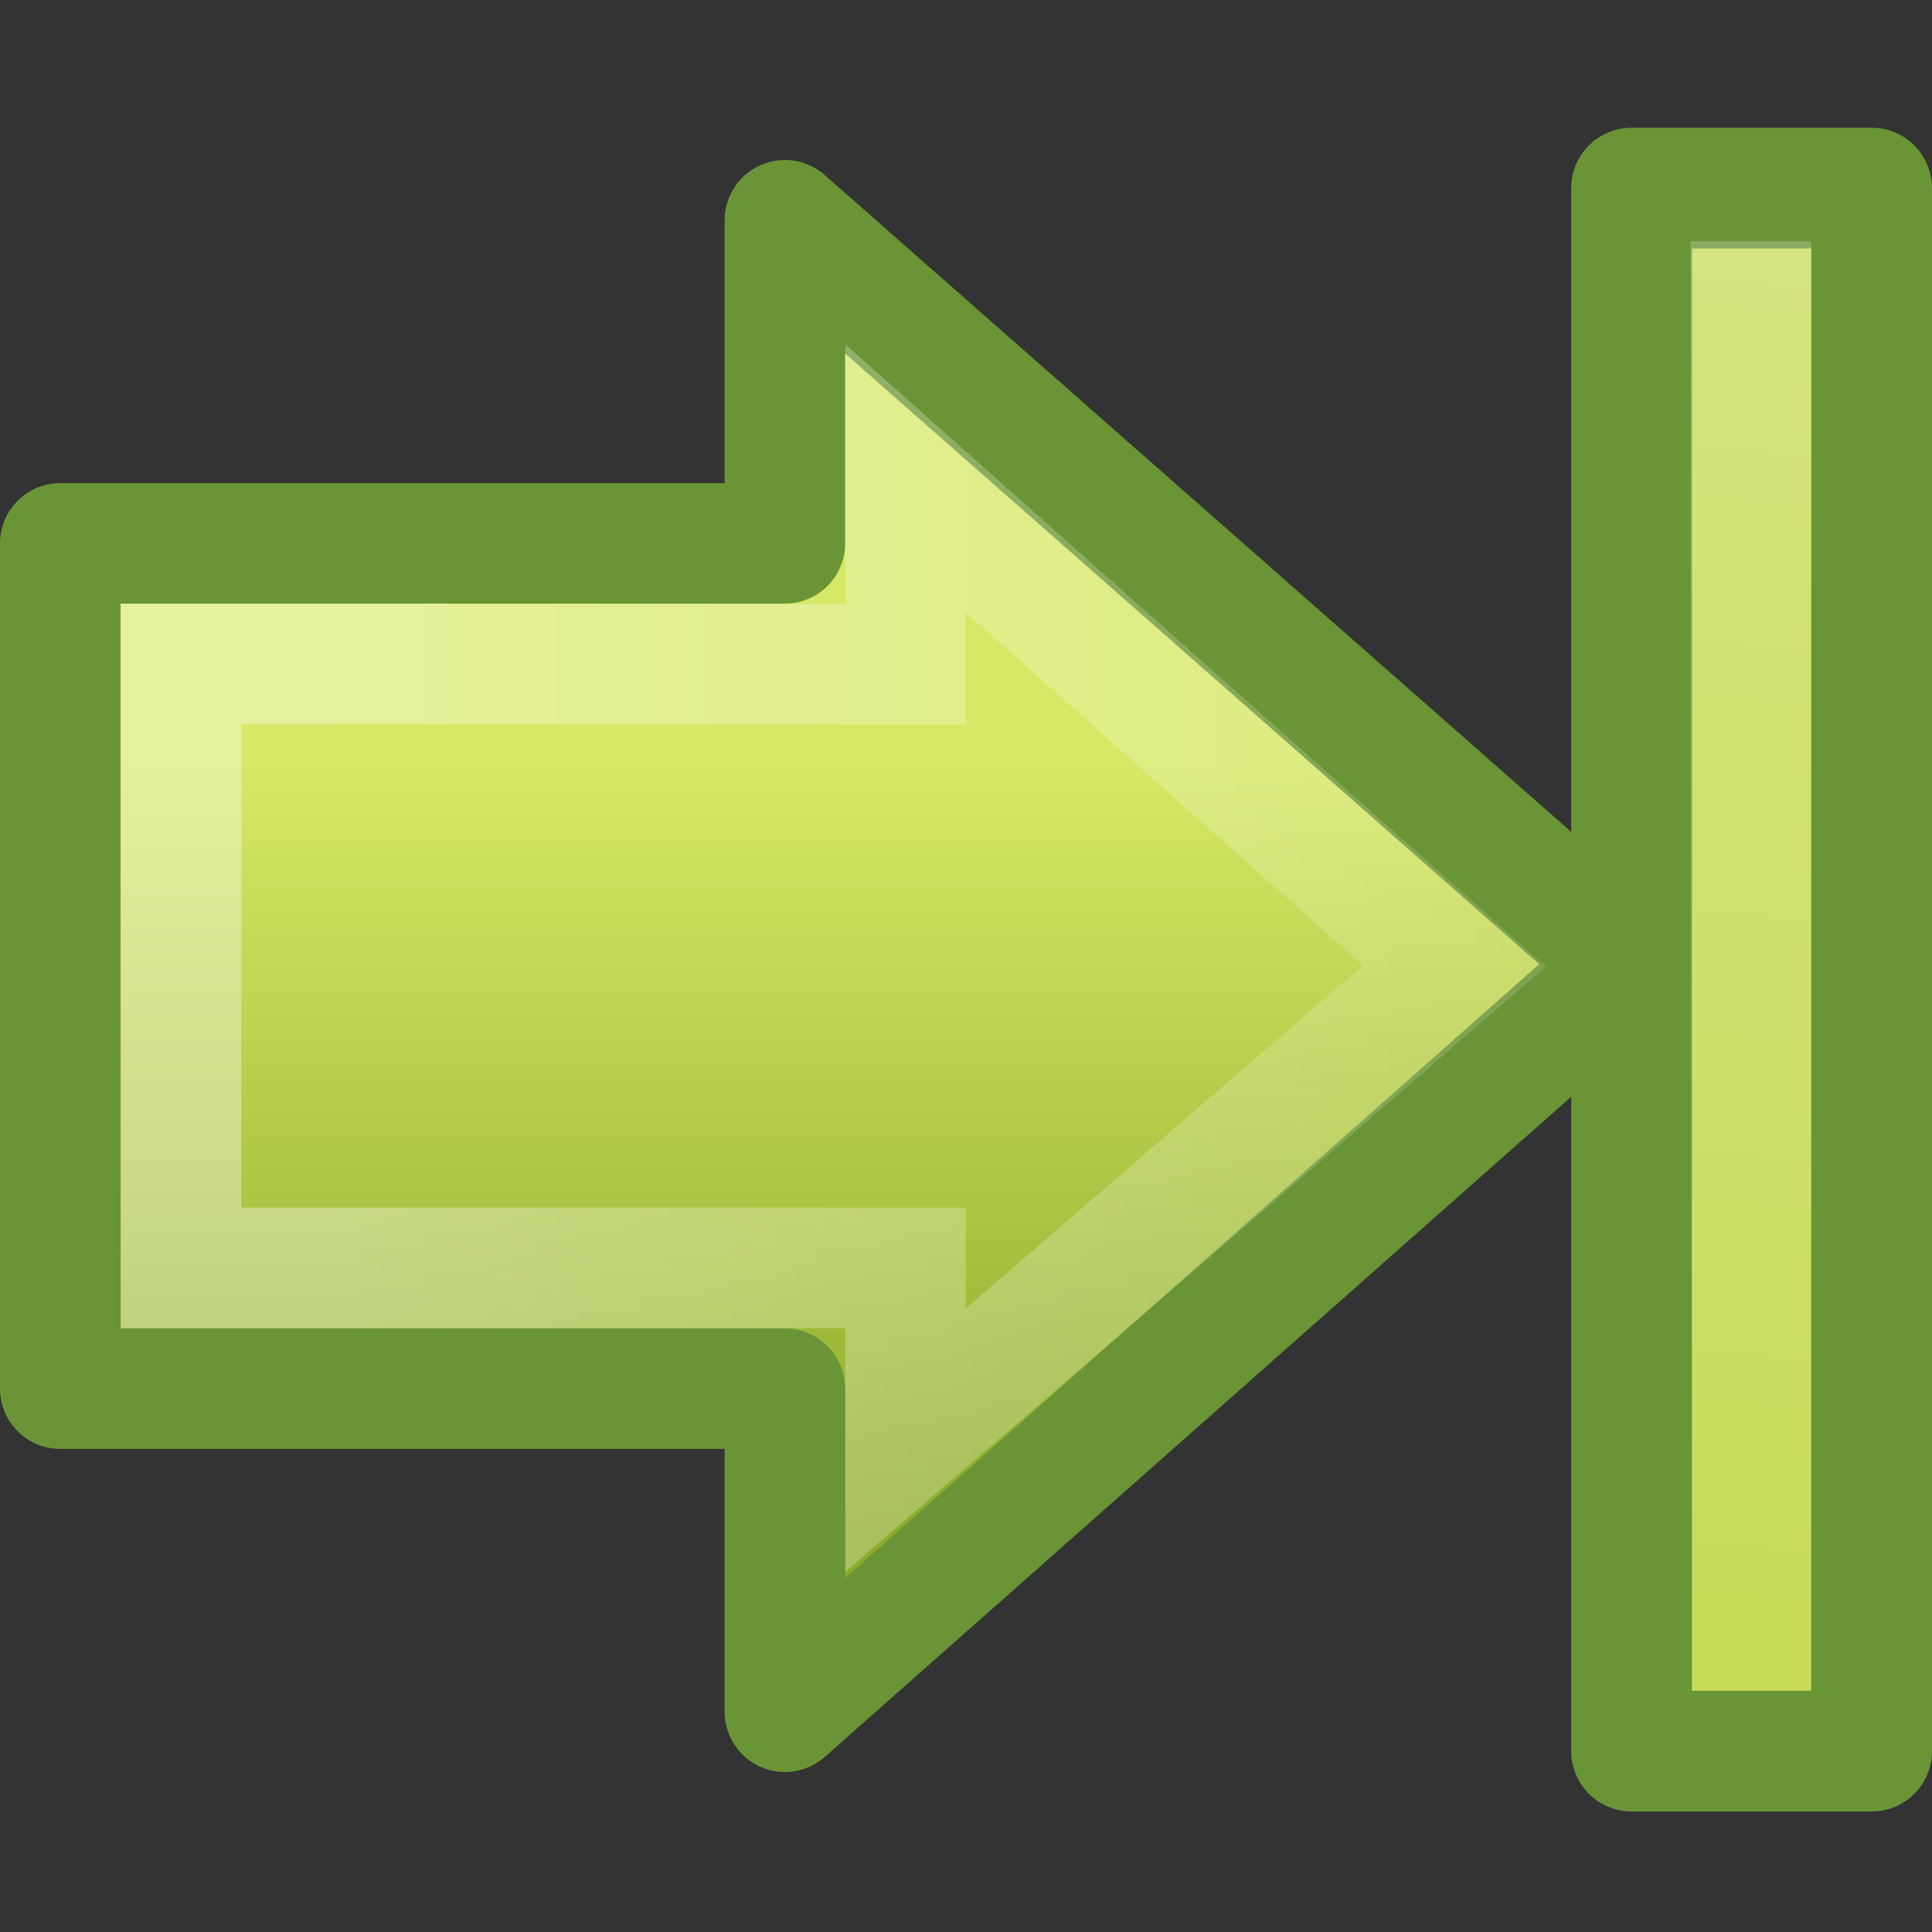 <?xml version="1.0" encoding="UTF-8" standalone="no"?>
<!-- Created with Inkscape (http://www.inkscape.org/) -->

<svg
   xmlns:dc="http://purl.org/dc/elements/1.1/"
   xmlns:cc="http://creativecommons.org/ns#"
   xmlns:rdf="http://www.w3.org/1999/02/22-rdf-syntax-ns#"
   xmlns:svg="http://www.w3.org/2000/svg"
   xmlns="http://www.w3.org/2000/svg"
   xmlns:xlink="http://www.w3.org/1999/xlink"
   xmlns:sodipodi="http://sodipodi.sourceforge.net/DTD/sodipodi-0.dtd"
   xmlns:inkscape="http://www.inkscape.org/namespaces/inkscape"
   version="1.0"
   width="16"
   height="16"
   id="svg3324"
   inkscape:version="0.48.3.1 r9886"
   sodipodi:docname="stock_last.svg">
  <rect width="100%" height="100%" fill="#333333" stroke="none"/>
  <sodipodi:namedview
     pagecolor="#ffffff"
     bordercolor="#666666"
     borderopacity="1"
     objecttolerance="10"
     gridtolerance="10"
     guidetolerance="10"
     inkscape:pageopacity="0"
     inkscape:pageshadow="2"
     inkscape:window-width="640"
     inkscape:window-height="480"
     id="namedview25204" />
  <defs
     id="defs3326">
    <linearGradient
       id="linearGradient2264">
      <stop
         id="stop2266"
         style="stop-color:#d7e866;stop-opacity:1"
         offset="0" />
      <stop
         id="stop2268"
         style="stop-color:#8cab2a;stop-opacity:1"
         offset="1" />
    </linearGradient>
    <linearGradient
       x1="28.315"
       y1="29.354"
       x2="28.315"
       y2="9.004"
       id="linearGradient2463"
       xlink:href="#linearGradient2264"
       gradientUnits="userSpaceOnUse"
       gradientTransform="matrix(0.319,0,0,-0.313,1.914,15.486)" />
    <linearGradient
       id="linearGradient4222">
      <stop
         id="stop4224"
         style="stop-color:#ffffff;stop-opacity:1"
         offset="0" />
      <stop
         id="stop4226"
         style="stop-color:#ffffff;stop-opacity:0"
         offset="1" />
    </linearGradient>
    <linearGradient
       x1="13.472"
       y1="25.411"
       x2="57.726"
       y2="25.411"
       id="linearGradient2459"
       xlink:href="#linearGradient4222"
       gradientUnits="userSpaceOnUse"
       gradientTransform="matrix(-0.37,0,0,-0.362,18.332,17.508)" />
    <linearGradient
       id="linearGradient5113-1">
      <stop
         id="stop5115-1"
         style="stop-color:#ffffff;stop-opacity:1"
         offset="0" />
      <stop
         id="stop5117-7"
         style="stop-color:#ffffff;stop-opacity:0"
         offset="1" />
    </linearGradient>
    <linearGradient
       x1="11.768"
       y1="-4.439"
       x2="41.116"
       y2="-7"
       id="linearGradient2478"
       xlink:href="#linearGradient5113-1"
       gradientUnits="userSpaceOnUse"
       gradientTransform="matrix(0,0.613,-0.497,0,-1.73,-11.938)" />
  </defs>
  <g
     transform="matrix(-1,0,0,1,16,0)"
     id="layer1">
    <path
       d="M 9.5,14.176 L 2.499,7.984 L 9.5,1.824 L 9.5,4.5 L 15.501,4.5 L 15.501,11.5 L 9.5,11.5 L 9.5,14.176 L 9.5,14.176 z"
       id="path3288"
       style="fill:url(#linearGradient2463);fill-opacity:1;fill-rule:nonzero;stroke:#699536;stroke-width:0.998;stroke-linecap:round;stroke-linejoin:round;marker:none;stroke-miterlimit:4;stroke-dasharray:none;stroke-dashoffset:0;stroke-opacity:1;visibility:visible;display:inline;overflow:visible" />
    <rect
       width="12.944"
       height="1.988"
       x="1.558"
       y="-2.488"
       transform="matrix(0,1,-1,0,0,0)"
       id="rect2488"
       style="opacity:1;fill:#c8dc5a;fill-opacity:1;fill-rule:nonzero;stroke:#699536;stroke-width:1;stroke-linecap:butt;stroke-linejoin:round;marker:none;marker-start:none;marker-mid:none;marker-end:none;stroke-miterlimit:4;stroke-dasharray:none;stroke-dashoffset:0;stroke-opacity:1;visibility:visible;display:inline;overflow:visible;enable-background:accumulate" />
    <path
       d="M 8.5,11.926 L 3.955,8 L 8.5,3.963 L 8.5,5.5 L 14.5,5.5 L 14.5,10.5 L 8.5,10.5 L 8.5,11.926 z"
       id="path3290"
       style="opacity:0.354;fill:none;stroke:url(#linearGradient2459);stroke-width:0.998;stroke-linecap:butt;stroke-linejoin:miter;marker:none;stroke-miterlimit:4;stroke-dasharray:none;stroke-dashoffset:0;stroke-opacity:1;visibility:visible;display:inline;overflow:visible" />
    <path
       d="M 1.5,2.498 L 1.5,13.5"
       id="path2490"
       style="opacity:0.354;fill:none;stroke:url(#linearGradient2478);stroke-width:1;stroke-linecap:square;stroke-linejoin:miter;marker:none;stroke-miterlimit:4;stroke-dasharray:none;stroke-dashoffset:0;stroke-opacity:1;visibility:visible;display:inline;overflow:visible" />
  </g>
</svg>
